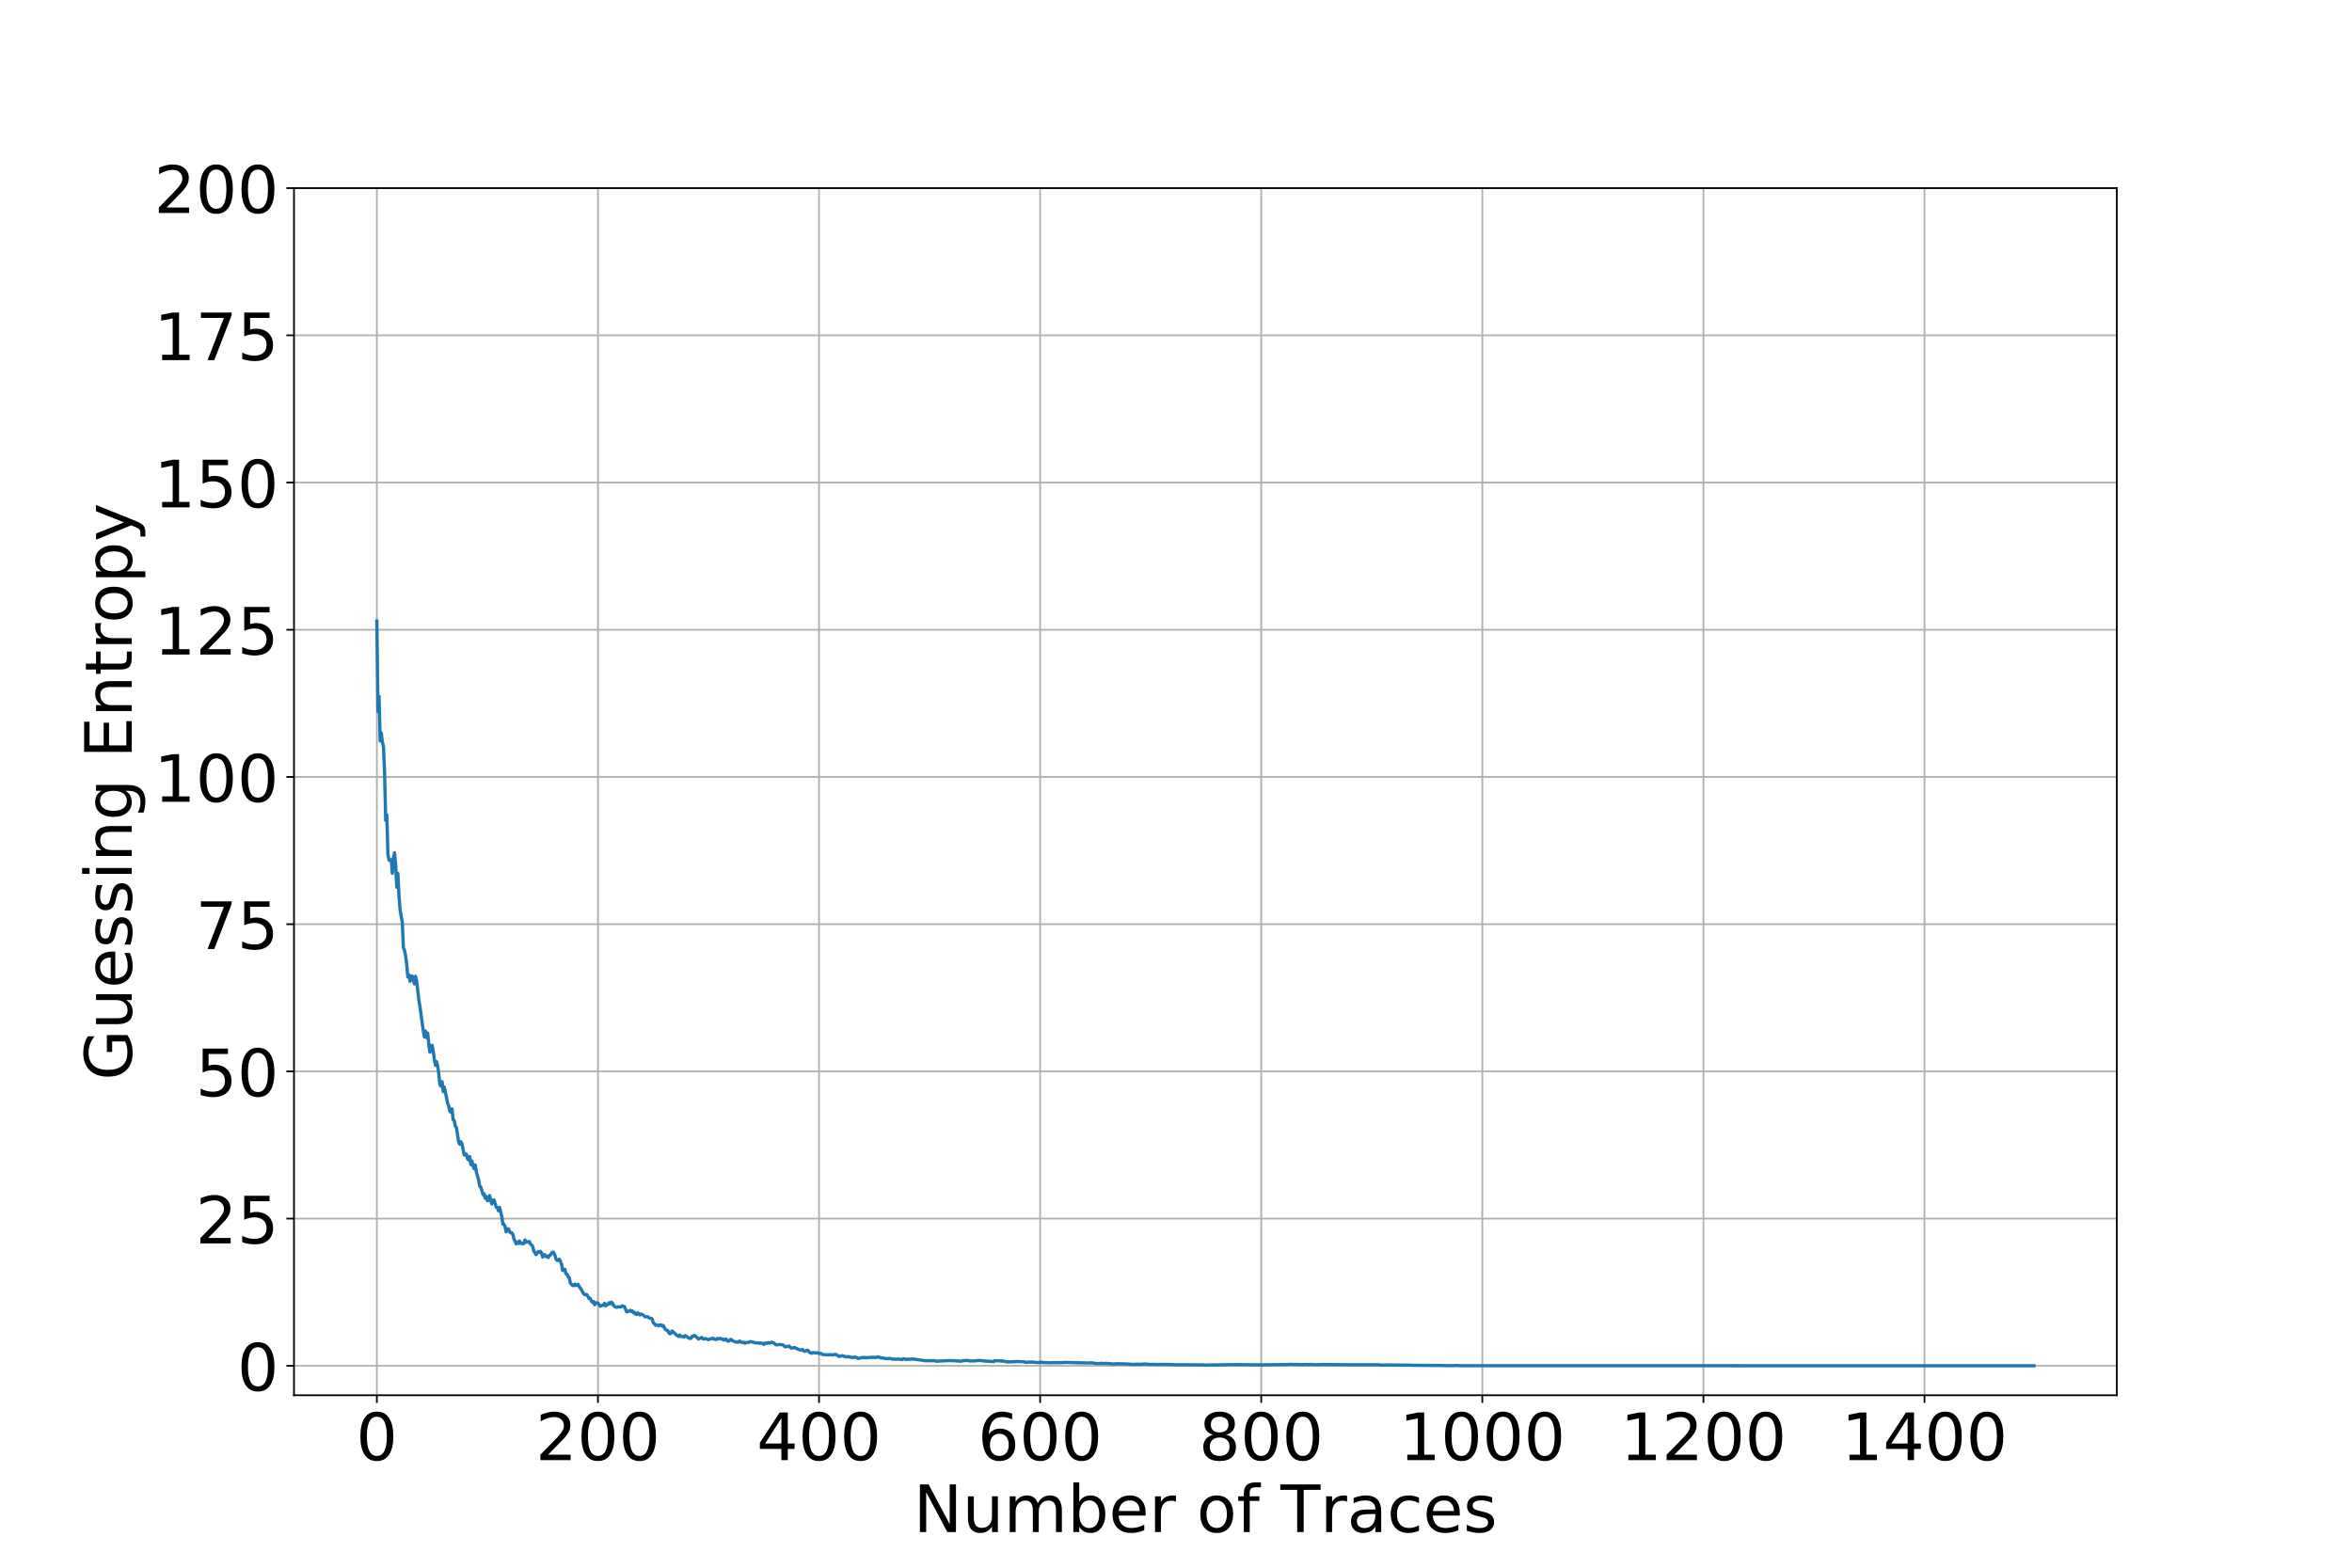 <?xml version="1.0" encoding="utf-8" standalone="no"?>
<!DOCTYPE svg PUBLIC "-//W3C//DTD SVG 1.1//EN"
  "http://www.w3.org/Graphics/SVG/1.1/DTD/svg11.dtd">
<!-- Created with matplotlib (https://matplotlib.org/) -->
<svg height="720pt" version="1.1" viewBox="0 0 1080 720" width="1080pt" xmlns="http://www.w3.org/2000/svg" xmlns:xlink="http://www.w3.org/1999/xlink">
 <defs>
  <style type="text/css">
*{stroke-linecap:butt;stroke-linejoin:round;}
  </style>
 </defs>
 <g id="figure_1">
  <g id="patch_1">
   <path d="M 0 720 
L 1080 720 
L 1080 0 
L 0 0 
z
" style="fill:#ffffff;"/>
  </g>
  <g id="axes_1">
   <g id="patch_2">
    <path d="M 135 640.8 
L 972 640.8 
L 972 86.4 
L 135 86.4 
z
" style="fill:#ffffff;"/>
   </g>
   <g id="matplotlib.axis_1">
    <g id="xtick_1">
     <g id="line2d_1">
      <path clip-path="url(#p8f9a9ad7a2)" d="M 173.045 640.8 
L 173.045 86.4 
" style="fill:none;stroke:#b0b0b0;stroke-linecap:square;stroke-width:0.8;"/>
     </g>
     <g id="line2d_2">
      <defs>
       <path d="M 0 0 
L 0 3.5 
" id="m15f0a84183" style="stroke:#000000;stroke-width:0.8;"/>
      </defs>
      <g>
       <use style="stroke:#000000;stroke-width:0.8;" x="173.045" xlink:href="#m15f0a84183" y="640.8"/>
      </g>
     </g>
     <g id="text_1">
      <!-- 0 -->
      <defs>
       <path d="M 31.781 66.406 
Q 24.172 66.406 20.328 58.906 
Q 16.5 51.422 16.5 36.375 
Q 16.5 21.391 20.328 13.891 
Q 24.172 6.391 31.781 6.391 
Q 39.453 6.391 43.281 13.891 
Q 47.125 21.391 47.125 36.375 
Q 47.125 51.422 43.281 58.906 
Q 39.453 66.406 31.781 66.406 
z
M 31.781 74.219 
Q 44.047 74.219 50.516 64.516 
Q 56.984 54.828 56.984 36.375 
Q 56.984 17.969 50.516 8.266 
Q 44.047 -1.422 31.781 -1.422 
Q 19.531 -1.422 13.062 8.266 
Q 6.594 17.969 6.594 36.375 
Q 6.594 54.828 13.062 64.516 
Q 19.531 74.219 31.781 74.219 
z
" id="DejaVuSans-48"/>
      </defs>
      <g transform="translate(163.502 670.595)scale(0.3 -0.3)">
       <use xlink:href="#DejaVuSans-48"/>
      </g>
     </g>
    </g>
    <g id="xtick_2">
     <g id="line2d_3">
      <path clip-path="url(#p8f9a9ad7a2)" d="M 274.568 640.8 
L 274.568 86.4 
" style="fill:none;stroke:#b0b0b0;stroke-linecap:square;stroke-width:0.8;"/>
     </g>
     <g id="line2d_4">
      <g>
       <use style="stroke:#000000;stroke-width:0.8;" x="274.568" xlink:href="#m15f0a84183" y="640.8"/>
      </g>
     </g>
     <g id="text_2">
      <!-- 200 -->
      <defs>
       <path d="M 19.188 8.297 
L 53.609 8.297 
L 53.609 0 
L 7.328 0 
L 7.328 8.297 
Q 12.938 14.109 22.625 23.891 
Q 32.328 33.688 34.812 36.531 
Q 39.547 41.844 41.422 45.531 
Q 43.312 49.219 43.312 52.781 
Q 43.312 58.594 39.234 62.25 
Q 35.156 65.922 28.609 65.922 
Q 23.969 65.922 18.812 64.312 
Q 13.672 62.703 7.812 59.422 
L 7.812 69.391 
Q 13.766 71.781 18.938 73 
Q 24.125 74.219 28.422 74.219 
Q 39.75 74.219 46.484 68.547 
Q 53.219 62.891 53.219 53.422 
Q 53.219 48.922 51.531 44.891 
Q 49.859 40.875 45.406 35.406 
Q 44.188 33.984 37.641 27.219 
Q 31.109 20.453 19.188 8.297 
z
" id="DejaVuSans-50"/>
      </defs>
      <g transform="translate(245.936 670.595)scale(0.3 -0.3)">
       <use xlink:href="#DejaVuSans-50"/>
       <use x="63.623" xlink:href="#DejaVuSans-48"/>
       <use x="127.246" xlink:href="#DejaVuSans-48"/>
      </g>
     </g>
    </g>
    <g id="xtick_3">
     <g id="line2d_5">
      <path clip-path="url(#p8f9a9ad7a2)" d="M 376.09 640.8 
L 376.09 86.4 
" style="fill:none;stroke:#b0b0b0;stroke-linecap:square;stroke-width:0.8;"/>
     </g>
     <g id="line2d_6">
      <g>
       <use style="stroke:#000000;stroke-width:0.8;" x="376.09" xlink:href="#m15f0a84183" y="640.8"/>
      </g>
     </g>
     <g id="text_3">
      <!-- 400 -->
      <defs>
       <path d="M 37.797 64.312 
L 12.891 25.391 
L 37.797 25.391 
z
M 35.203 72.906 
L 47.609 72.906 
L 47.609 25.391 
L 58.016 25.391 
L 58.016 17.188 
L 47.609 17.188 
L 47.609 0 
L 37.797 0 
L 37.797 17.188 
L 4.891 17.188 
L 4.891 26.703 
z
" id="DejaVuSans-52"/>
      </defs>
      <g transform="translate(347.459 670.595)scale(0.3 -0.3)">
       <use xlink:href="#DejaVuSans-52"/>
       <use x="63.623" xlink:href="#DejaVuSans-48"/>
       <use x="127.246" xlink:href="#DejaVuSans-48"/>
      </g>
     </g>
    </g>
    <g id="xtick_4">
     <g id="line2d_7">
      <path clip-path="url(#p8f9a9ad7a2)" d="M 477.612 640.8 
L 477.612 86.4 
" style="fill:none;stroke:#b0b0b0;stroke-linecap:square;stroke-width:0.8;"/>
     </g>
     <g id="line2d_8">
      <g>
       <use style="stroke:#000000;stroke-width:0.8;" x="477.612" xlink:href="#m15f0a84183" y="640.8"/>
      </g>
     </g>
     <g id="text_4">
      <!-- 600 -->
      <defs>
       <path d="M 33.016 40.375 
Q 26.375 40.375 22.484 35.828 
Q 18.609 31.297 18.609 23.391 
Q 18.609 15.531 22.484 10.953 
Q 26.375 6.391 33.016 6.391 
Q 39.656 6.391 43.531 10.953 
Q 47.406 15.531 47.406 23.391 
Q 47.406 31.297 43.531 35.828 
Q 39.656 40.375 33.016 40.375 
z
M 52.594 71.297 
L 52.594 62.312 
Q 48.875 64.062 45.094 64.984 
Q 41.312 65.922 37.594 65.922 
Q 27.828 65.922 22.672 59.328 
Q 17.531 52.734 16.797 39.406 
Q 19.672 43.656 24.016 45.922 
Q 28.375 48.188 33.594 48.188 
Q 44.578 48.188 50.953 41.516 
Q 57.328 34.859 57.328 23.391 
Q 57.328 12.156 50.688 5.359 
Q 44.047 -1.422 33.016 -1.422 
Q 20.359 -1.422 13.672 8.266 
Q 6.984 17.969 6.984 36.375 
Q 6.984 53.656 15.188 63.938 
Q 23.391 74.219 37.203 74.219 
Q 40.922 74.219 44.703 73.484 
Q 48.484 72.75 52.594 71.297 
z
" id="DejaVuSans-54"/>
      </defs>
      <g transform="translate(448.981 670.595)scale(0.3 -0.3)">
       <use xlink:href="#DejaVuSans-54"/>
       <use x="63.623" xlink:href="#DejaVuSans-48"/>
       <use x="127.246" xlink:href="#DejaVuSans-48"/>
      </g>
     </g>
    </g>
    <g id="xtick_5">
     <g id="line2d_9">
      <path clip-path="url(#p8f9a9ad7a2)" d="M 579.134 640.8 
L 579.134 86.4 
" style="fill:none;stroke:#b0b0b0;stroke-linecap:square;stroke-width:0.8;"/>
     </g>
     <g id="line2d_10">
      <g>
       <use style="stroke:#000000;stroke-width:0.8;" x="579.134" xlink:href="#m15f0a84183" y="640.8"/>
      </g>
     </g>
     <g id="text_5">
      <!-- 800 -->
      <defs>
       <path d="M 31.781 34.625 
Q 24.75 34.625 20.719 30.859 
Q 16.703 27.094 16.703 20.516 
Q 16.703 13.922 20.719 10.156 
Q 24.75 6.391 31.781 6.391 
Q 38.812 6.391 42.859 10.172 
Q 46.922 13.969 46.922 20.516 
Q 46.922 27.094 42.891 30.859 
Q 38.875 34.625 31.781 34.625 
z
M 21.922 38.812 
Q 15.578 40.375 12.031 44.719 
Q 8.5 49.078 8.5 55.328 
Q 8.5 64.062 14.719 69.141 
Q 20.953 74.219 31.781 74.219 
Q 42.672 74.219 48.875 69.141 
Q 55.078 64.062 55.078 55.328 
Q 55.078 49.078 51.531 44.719 
Q 48 40.375 41.703 38.812 
Q 48.828 37.156 52.797 32.312 
Q 56.781 27.484 56.781 20.516 
Q 56.781 9.906 50.312 4.234 
Q 43.844 -1.422 31.781 -1.422 
Q 19.734 -1.422 13.25 4.234 
Q 6.781 9.906 6.781 20.516 
Q 6.781 27.484 10.781 32.312 
Q 14.797 37.156 21.922 38.812 
z
M 18.312 54.391 
Q 18.312 48.734 21.844 45.562 
Q 25.391 42.391 31.781 42.391 
Q 38.141 42.391 41.719 45.562 
Q 45.312 48.734 45.312 54.391 
Q 45.312 60.062 41.719 63.234 
Q 38.141 66.406 31.781 66.406 
Q 25.391 66.406 21.844 63.234 
Q 18.312 60.062 18.312 54.391 
z
" id="DejaVuSans-56"/>
      </defs>
      <g transform="translate(550.503 670.595)scale(0.3 -0.3)">
       <use xlink:href="#DejaVuSans-56"/>
       <use x="63.623" xlink:href="#DejaVuSans-48"/>
       <use x="127.246" xlink:href="#DejaVuSans-48"/>
      </g>
     </g>
    </g>
    <g id="xtick_6">
     <g id="line2d_11">
      <path clip-path="url(#p8f9a9ad7a2)" d="M 680.657 640.8 
L 680.657 86.4 
" style="fill:none;stroke:#b0b0b0;stroke-linecap:square;stroke-width:0.8;"/>
     </g>
     <g id="line2d_12">
      <g>
       <use style="stroke:#000000;stroke-width:0.8;" x="680.657" xlink:href="#m15f0a84183" y="640.8"/>
      </g>
     </g>
     <g id="text_6">
      <!-- 1000 -->
      <defs>
       <path d="M 12.406 8.297 
L 28.516 8.297 
L 28.516 63.922 
L 10.984 60.406 
L 10.984 69.391 
L 28.422 72.906 
L 38.281 72.906 
L 38.281 8.297 
L 54.391 8.297 
L 54.391 0 
L 12.406 0 
z
" id="DejaVuSans-49"/>
      </defs>
      <g transform="translate(642.482 670.595)scale(0.3 -0.3)">
       <use xlink:href="#DejaVuSans-49"/>
       <use x="63.623" xlink:href="#DejaVuSans-48"/>
       <use x="127.246" xlink:href="#DejaVuSans-48"/>
       <use x="190.869" xlink:href="#DejaVuSans-48"/>
      </g>
     </g>
    </g>
    <g id="xtick_7">
     <g id="line2d_13">
      <path clip-path="url(#p8f9a9ad7a2)" d="M 782.179 640.8 
L 782.179 86.4 
" style="fill:none;stroke:#b0b0b0;stroke-linecap:square;stroke-width:0.8;"/>
     </g>
     <g id="line2d_14">
      <g>
       <use style="stroke:#000000;stroke-width:0.8;" x="782.179" xlink:href="#m15f0a84183" y="640.8"/>
      </g>
     </g>
     <g id="text_7">
      <!-- 1200 -->
      <g transform="translate(744.004 670.595)scale(0.3 -0.3)">
       <use xlink:href="#DejaVuSans-49"/>
       <use x="63.623" xlink:href="#DejaVuSans-50"/>
       <use x="127.246" xlink:href="#DejaVuSans-48"/>
       <use x="190.869" xlink:href="#DejaVuSans-48"/>
      </g>
     </g>
    </g>
    <g id="xtick_8">
     <g id="line2d_15">
      <path clip-path="url(#p8f9a9ad7a2)" d="M 883.701 640.8 
L 883.701 86.4 
" style="fill:none;stroke:#b0b0b0;stroke-linecap:square;stroke-width:0.8;"/>
     </g>
     <g id="line2d_16">
      <g>
       <use style="stroke:#000000;stroke-width:0.8;" x="883.701" xlink:href="#m15f0a84183" y="640.8"/>
      </g>
     </g>
     <g id="text_8">
      <!-- 1400 -->
      <g transform="translate(845.526 670.595)scale(0.3 -0.3)">
       <use xlink:href="#DejaVuSans-49"/>
       <use x="63.623" xlink:href="#DejaVuSans-52"/>
       <use x="127.246" xlink:href="#DejaVuSans-48"/>
       <use x="190.869" xlink:href="#DejaVuSans-48"/>
      </g>
     </g>
    </g>
    <g id="text_9">
     <!-- Number of Traces -->
     <defs>
      <path d="M 9.812 72.906 
L 23.094 72.906 
L 55.422 11.922 
L 55.422 72.906 
L 64.984 72.906 
L 64.984 0 
L 51.703 0 
L 19.391 60.984 
L 19.391 0 
L 9.812 0 
z
" id="DejaVuSans-78"/>
      <path d="M 8.5 21.578 
L 8.5 54.688 
L 17.484 54.688 
L 17.484 21.922 
Q 17.484 14.156 20.5 10.266 
Q 23.531 6.391 29.594 6.391 
Q 36.859 6.391 41.078 11.031 
Q 45.312 15.672 45.312 23.688 
L 45.312 54.688 
L 54.297 54.688 
L 54.297 0 
L 45.312 0 
L 45.312 8.406 
Q 42.047 3.422 37.719 1 
Q 33.406 -1.422 27.688 -1.422 
Q 18.266 -1.422 13.375 4.438 
Q 8.5 10.297 8.5 21.578 
z
M 31.109 56 
z
" id="DejaVuSans-117"/>
      <path d="M 52 44.188 
Q 55.375 50.25 60.062 53.125 
Q 64.75 56 71.094 56 
Q 79.641 56 84.281 50.016 
Q 88.922 44.047 88.922 33.016 
L 88.922 0 
L 79.891 0 
L 79.891 32.719 
Q 79.891 40.578 77.094 44.375 
Q 74.312 48.188 68.609 48.188 
Q 61.625 48.188 57.562 43.547 
Q 53.516 38.922 53.516 30.906 
L 53.516 0 
L 44.484 0 
L 44.484 32.719 
Q 44.484 40.625 41.703 44.406 
Q 38.922 48.188 33.109 48.188 
Q 26.219 48.188 22.156 43.531 
Q 18.109 38.875 18.109 30.906 
L 18.109 0 
L 9.078 0 
L 9.078 54.688 
L 18.109 54.688 
L 18.109 46.188 
Q 21.188 51.219 25.484 53.609 
Q 29.781 56 35.688 56 
Q 41.656 56 45.828 52.969 
Q 50 49.953 52 44.188 
z
" id="DejaVuSans-109"/>
      <path d="M 48.688 27.297 
Q 48.688 37.203 44.609 42.844 
Q 40.531 48.484 33.406 48.484 
Q 26.266 48.484 22.188 42.844 
Q 18.109 37.203 18.109 27.297 
Q 18.109 17.391 22.188 11.75 
Q 26.266 6.109 33.406 6.109 
Q 40.531 6.109 44.609 11.75 
Q 48.688 17.391 48.688 27.297 
z
M 18.109 46.391 
Q 20.953 51.266 25.266 53.625 
Q 29.594 56 35.594 56 
Q 45.562 56 51.781 48.094 
Q 58.016 40.188 58.016 27.297 
Q 58.016 14.406 51.781 6.484 
Q 45.562 -1.422 35.594 -1.422 
Q 29.594 -1.422 25.266 0.953 
Q 20.953 3.328 18.109 8.203 
L 18.109 0 
L 9.078 0 
L 9.078 75.984 
L 18.109 75.984 
z
" id="DejaVuSans-98"/>
      <path d="M 56.203 29.594 
L 56.203 25.203 
L 14.891 25.203 
Q 15.484 15.922 20.484 11.062 
Q 25.484 6.203 34.422 6.203 
Q 39.594 6.203 44.453 7.469 
Q 49.312 8.734 54.109 11.281 
L 54.109 2.781 
Q 49.266 0.734 44.188 -0.344 
Q 39.109 -1.422 33.891 -1.422 
Q 20.797 -1.422 13.156 6.188 
Q 5.516 13.812 5.516 26.812 
Q 5.516 40.234 12.766 48.109 
Q 20.016 56 32.328 56 
Q 43.359 56 49.781 48.891 
Q 56.203 41.797 56.203 29.594 
z
M 47.219 32.234 
Q 47.125 39.594 43.094 43.984 
Q 39.062 48.391 32.422 48.391 
Q 24.906 48.391 20.391 44.141 
Q 15.875 39.891 15.188 32.172 
z
" id="DejaVuSans-101"/>
      <path d="M 41.109 46.297 
Q 39.594 47.172 37.812 47.578 
Q 36.031 48 33.891 48 
Q 26.266 48 22.188 43.047 
Q 18.109 38.094 18.109 28.812 
L 18.109 0 
L 9.078 0 
L 9.078 54.688 
L 18.109 54.688 
L 18.109 46.188 
Q 20.953 51.172 25.484 53.578 
Q 30.031 56 36.531 56 
Q 37.453 56 38.578 55.875 
Q 39.703 55.766 41.062 55.516 
z
" id="DejaVuSans-114"/>
      <path id="DejaVuSans-32"/>
      <path d="M 30.609 48.391 
Q 23.391 48.391 19.188 42.75 
Q 14.984 37.109 14.984 27.297 
Q 14.984 17.484 19.156 11.844 
Q 23.344 6.203 30.609 6.203 
Q 37.797 6.203 41.984 11.859 
Q 46.188 17.531 46.188 27.297 
Q 46.188 37.016 41.984 42.703 
Q 37.797 48.391 30.609 48.391 
z
M 30.609 56 
Q 42.328 56 49.016 48.375 
Q 55.719 40.766 55.719 27.297 
Q 55.719 13.875 49.016 6.219 
Q 42.328 -1.422 30.609 -1.422 
Q 18.844 -1.422 12.172 6.219 
Q 5.516 13.875 5.516 27.297 
Q 5.516 40.766 12.172 48.375 
Q 18.844 56 30.609 56 
z
" id="DejaVuSans-111"/>
      <path d="M 37.109 75.984 
L 37.109 68.5 
L 28.516 68.5 
Q 23.688 68.5 21.797 66.547 
Q 19.922 64.594 19.922 59.516 
L 19.922 54.688 
L 34.719 54.688 
L 34.719 47.703 
L 19.922 47.703 
L 19.922 0 
L 10.891 0 
L 10.891 47.703 
L 2.297 47.703 
L 2.297 54.688 
L 10.891 54.688 
L 10.891 58.5 
Q 10.891 67.625 15.141 71.797 
Q 19.391 75.984 28.609 75.984 
z
" id="DejaVuSans-102"/>
      <path d="M -0.297 72.906 
L 61.375 72.906 
L 61.375 64.594 
L 35.5 64.594 
L 35.5 0 
L 25.594 0 
L 25.594 64.594 
L -0.297 64.594 
z
" id="DejaVuSans-84"/>
      <path d="M 34.281 27.484 
Q 23.391 27.484 19.188 25 
Q 14.984 22.516 14.984 16.5 
Q 14.984 11.719 18.141 8.906 
Q 21.297 6.109 26.703 6.109 
Q 34.188 6.109 38.703 11.406 
Q 43.219 16.703 43.219 25.484 
L 43.219 27.484 
z
M 52.203 31.203 
L 52.203 0 
L 43.219 0 
L 43.219 8.297 
Q 40.141 3.328 35.547 0.953 
Q 30.953 -1.422 24.312 -1.422 
Q 15.922 -1.422 10.953 3.297 
Q 6 8.016 6 15.922 
Q 6 25.141 12.172 29.828 
Q 18.359 34.516 30.609 34.516 
L 43.219 34.516 
L 43.219 35.406 
Q 43.219 41.609 39.141 45 
Q 35.062 48.391 27.688 48.391 
Q 23 48.391 18.547 47.266 
Q 14.109 46.141 10.016 43.891 
L 10.016 52.203 
Q 14.938 54.109 19.578 55.047 
Q 24.219 56 28.609 56 
Q 40.484 56 46.344 49.844 
Q 52.203 43.703 52.203 31.203 
z
" id="DejaVuSans-97"/>
      <path d="M 48.781 52.594 
L 48.781 44.188 
Q 44.969 46.297 41.141 47.344 
Q 37.312 48.391 33.406 48.391 
Q 24.656 48.391 19.812 42.844 
Q 14.984 37.312 14.984 27.297 
Q 14.984 17.281 19.812 11.734 
Q 24.656 6.203 33.406 6.203 
Q 37.312 6.203 41.141 7.25 
Q 44.969 8.297 48.781 10.406 
L 48.781 2.094 
Q 45.016 0.344 40.984 -0.531 
Q 36.969 -1.422 32.422 -1.422 
Q 20.062 -1.422 12.781 6.344 
Q 5.516 14.109 5.516 27.297 
Q 5.516 40.672 12.859 48.328 
Q 20.219 56 33.016 56 
Q 37.156 56 41.109 55.141 
Q 45.062 54.297 48.781 52.594 
z
" id="DejaVuSans-99"/>
      <path d="M 44.281 53.078 
L 44.281 44.578 
Q 40.484 46.531 36.375 47.5 
Q 32.281 48.484 27.875 48.484 
Q 21.188 48.484 17.844 46.438 
Q 14.5 44.391 14.5 40.281 
Q 14.5 37.156 16.891 35.375 
Q 19.281 33.594 26.516 31.984 
L 29.594 31.297 
Q 39.156 29.25 43.188 25.516 
Q 47.219 21.781 47.219 15.094 
Q 47.219 7.469 41.188 3.016 
Q 35.156 -1.422 24.609 -1.422 
Q 20.219 -1.422 15.453 -0.562 
Q 10.688 0.297 5.422 2 
L 5.422 11.281 
Q 10.406 8.688 15.234 7.391 
Q 20.062 6.109 24.812 6.109 
Q 31.156 6.109 34.562 8.281 
Q 37.984 10.453 37.984 14.406 
Q 37.984 18.062 35.516 20.016 
Q 33.062 21.969 24.703 23.781 
L 21.578 24.516 
Q 13.234 26.266 9.516 29.906 
Q 5.812 33.547 5.812 39.891 
Q 5.812 47.609 11.281 51.797 
Q 16.75 56 26.812 56 
Q 31.781 56 36.172 55.266 
Q 40.578 54.547 44.281 53.078 
z
" id="DejaVuSans-115"/>
     </defs>
     <g transform="translate(419.47 703.63)scale(0.3 -0.3)">
      <use xlink:href="#DejaVuSans-78"/>
      <use x="74.805" xlink:href="#DejaVuSans-117"/>
      <use x="138.184" xlink:href="#DejaVuSans-109"/>
      <use x="235.596" xlink:href="#DejaVuSans-98"/>
      <use x="299.072" xlink:href="#DejaVuSans-101"/>
      <use x="360.596" xlink:href="#DejaVuSans-114"/>
      <use x="401.709" xlink:href="#DejaVuSans-32"/>
      <use x="433.496" xlink:href="#DejaVuSans-111"/>
      <use x="494.678" xlink:href="#DejaVuSans-102"/>
      <use x="529.883" xlink:href="#DejaVuSans-32"/>
      <use x="561.67" xlink:href="#DejaVuSans-84"/>
      <use x="622.535" xlink:href="#DejaVuSans-114"/>
      <use x="663.648" xlink:href="#DejaVuSans-97"/>
      <use x="724.928" xlink:href="#DejaVuSans-99"/>
      <use x="779.908" xlink:href="#DejaVuSans-101"/>
      <use x="841.432" xlink:href="#DejaVuSans-115"/>
     </g>
    </g>
   </g>
   <g id="matplotlib.axis_2">
    <g id="ytick_1">
     <g id="line2d_17">
      <path clip-path="url(#p8f9a9ad7a2)" d="M 135 627.278 
L 972 627.278 
" style="fill:none;stroke:#b0b0b0;stroke-linecap:square;stroke-width:0.8;"/>
     </g>
     <g id="line2d_18">
      <defs>
       <path d="M 0 0 
L -3.5 0 
" id="m01a8c1586a" style="stroke:#000000;stroke-width:0.8;"/>
      </defs>
      <g>
       <use style="stroke:#000000;stroke-width:0.8;" x="135" xlink:href="#m01a8c1586a" y="627.278"/>
      </g>
     </g>
     <g id="text_10">
      <!-- 0 -->
      <g transform="translate(108.912 638.676)scale(0.3 -0.3)">
       <use xlink:href="#DejaVuSans-48"/>
      </g>
     </g>
    </g>
    <g id="ytick_2">
     <g id="line2d_19">
      <path clip-path="url(#p8f9a9ad7a2)" d="M 135 559.668 
L 972 559.668 
" style="fill:none;stroke:#b0b0b0;stroke-linecap:square;stroke-width:0.8;"/>
     </g>
     <g id="line2d_20">
      <g>
       <use style="stroke:#000000;stroke-width:0.8;" x="135" xlink:href="#m01a8c1586a" y="559.668"/>
      </g>
     </g>
     <g id="text_11">
      <!-- 25 -->
      <defs>
       <path d="M 10.797 72.906 
L 49.516 72.906 
L 49.516 64.594 
L 19.828 64.594 
L 19.828 46.734 
Q 21.969 47.469 24.109 47.828 
Q 26.266 48.188 28.422 48.188 
Q 40.625 48.188 47.75 41.5 
Q 54.891 34.812 54.891 23.391 
Q 54.891 11.625 47.562 5.094 
Q 40.234 -1.422 26.906 -1.422 
Q 22.312 -1.422 17.547 -0.641 
Q 12.797 0.141 7.719 1.703 
L 7.719 11.625 
Q 12.109 9.234 16.797 8.062 
Q 21.484 6.891 26.703 6.891 
Q 35.156 6.891 40.078 11.328 
Q 45.016 15.766 45.016 23.391 
Q 45.016 31 40.078 35.438 
Q 35.156 39.891 26.703 39.891 
Q 22.75 39.891 18.812 39.016 
Q 14.891 38.141 10.797 36.281 
z
" id="DejaVuSans-53"/>
      </defs>
      <g transform="translate(89.825 571.066)scale(0.3 -0.3)">
       <use xlink:href="#DejaVuSans-50"/>
       <use x="63.623" xlink:href="#DejaVuSans-53"/>
      </g>
     </g>
    </g>
    <g id="ytick_3">
     <g id="line2d_21">
      <path clip-path="url(#p8f9a9ad7a2)" d="M 135 492.059 
L 972 492.059 
" style="fill:none;stroke:#b0b0b0;stroke-linecap:square;stroke-width:0.8;"/>
     </g>
     <g id="line2d_22">
      <g>
       <use style="stroke:#000000;stroke-width:0.8;" x="135" xlink:href="#m01a8c1586a" y="492.059"/>
      </g>
     </g>
     <g id="text_12">
      <!-- 50 -->
      <g transform="translate(89.825 503.456)scale(0.3 -0.3)">
       <use xlink:href="#DejaVuSans-53"/>
       <use x="63.623" xlink:href="#DejaVuSans-48"/>
      </g>
     </g>
    </g>
    <g id="ytick_4">
     <g id="line2d_23">
      <path clip-path="url(#p8f9a9ad7a2)" d="M 135 424.449 
L 972 424.449 
" style="fill:none;stroke:#b0b0b0;stroke-linecap:square;stroke-width:0.8;"/>
     </g>
     <g id="line2d_24">
      <g>
       <use style="stroke:#000000;stroke-width:0.8;" x="135" xlink:href="#m01a8c1586a" y="424.449"/>
      </g>
     </g>
     <g id="text_13">
      <!-- 75 -->
      <defs>
       <path d="M 8.203 72.906 
L 55.078 72.906 
L 55.078 68.703 
L 28.609 0 
L 18.312 0 
L 43.219 64.594 
L 8.203 64.594 
z
" id="DejaVuSans-55"/>
      </defs>
      <g transform="translate(89.825 435.846)scale(0.3 -0.3)">
       <use xlink:href="#DejaVuSans-55"/>
       <use x="63.623" xlink:href="#DejaVuSans-53"/>
      </g>
     </g>
    </g>
    <g id="ytick_5">
     <g id="line2d_25">
      <path clip-path="url(#p8f9a9ad7a2)" d="M 135 356.839 
L 972 356.839 
" style="fill:none;stroke:#b0b0b0;stroke-linecap:square;stroke-width:0.8;"/>
     </g>
     <g id="line2d_26">
      <g>
       <use style="stroke:#000000;stroke-width:0.8;" x="135" xlink:href="#m01a8c1586a" y="356.839"/>
      </g>
     </g>
     <g id="text_14">
      <!-- 100 -->
      <g transform="translate(70.737 368.237)scale(0.3 -0.3)">
       <use xlink:href="#DejaVuSans-49"/>
       <use x="63.623" xlink:href="#DejaVuSans-48"/>
       <use x="127.246" xlink:href="#DejaVuSans-48"/>
      </g>
     </g>
    </g>
    <g id="ytick_6">
     <g id="line2d_27">
      <path clip-path="url(#p8f9a9ad7a2)" d="M 135 289.229 
L 972 289.229 
" style="fill:none;stroke:#b0b0b0;stroke-linecap:square;stroke-width:0.8;"/>
     </g>
     <g id="line2d_28">
      <g>
       <use style="stroke:#000000;stroke-width:0.8;" x="135" xlink:href="#m01a8c1586a" y="289.229"/>
      </g>
     </g>
     <g id="text_15">
      <!-- 125 -->
      <g transform="translate(70.737 300.627)scale(0.3 -0.3)">
       <use xlink:href="#DejaVuSans-49"/>
       <use x="63.623" xlink:href="#DejaVuSans-50"/>
       <use x="127.246" xlink:href="#DejaVuSans-53"/>
      </g>
     </g>
    </g>
    <g id="ytick_7">
     <g id="line2d_29">
      <path clip-path="url(#p8f9a9ad7a2)" d="M 135 221.62 
L 972 221.62 
" style="fill:none;stroke:#b0b0b0;stroke-linecap:square;stroke-width:0.8;"/>
     </g>
     <g id="line2d_30">
      <g>
       <use style="stroke:#000000;stroke-width:0.8;" x="135" xlink:href="#m01a8c1586a" y="221.62"/>
      </g>
     </g>
     <g id="text_16">
      <!-- 150 -->
      <g transform="translate(70.737 233.017)scale(0.3 -0.3)">
       <use xlink:href="#DejaVuSans-49"/>
       <use x="63.623" xlink:href="#DejaVuSans-53"/>
       <use x="127.246" xlink:href="#DejaVuSans-48"/>
      </g>
     </g>
    </g>
    <g id="ytick_8">
     <g id="line2d_31">
      <path clip-path="url(#p8f9a9ad7a2)" d="M 135 154.01 
L 972 154.01 
" style="fill:none;stroke:#b0b0b0;stroke-linecap:square;stroke-width:0.8;"/>
     </g>
     <g id="line2d_32">
      <g>
       <use style="stroke:#000000;stroke-width:0.8;" x="135" xlink:href="#m01a8c1586a" y="154.01"/>
      </g>
     </g>
     <g id="text_17">
      <!-- 175 -->
      <g transform="translate(70.737 165.407)scale(0.3 -0.3)">
       <use xlink:href="#DejaVuSans-49"/>
       <use x="63.623" xlink:href="#DejaVuSans-55"/>
       <use x="127.246" xlink:href="#DejaVuSans-53"/>
      </g>
     </g>
    </g>
    <g id="ytick_9">
     <g id="line2d_33">
      <path clip-path="url(#p8f9a9ad7a2)" d="M 135 86.4 
L 972 86.4 
" style="fill:none;stroke:#b0b0b0;stroke-linecap:square;stroke-width:0.8;"/>
     </g>
     <g id="line2d_34">
      <g>
       <use style="stroke:#000000;stroke-width:0.8;" x="135" xlink:href="#m01a8c1586a" y="86.4"/>
      </g>
     </g>
     <g id="text_18">
      <!-- 200 -->
      <g transform="translate(70.737 97.798)scale(0.3 -0.3)">
       <use xlink:href="#DejaVuSans-50"/>
       <use x="63.623" xlink:href="#DejaVuSans-48"/>
       <use x="127.246" xlink:href="#DejaVuSans-48"/>
      </g>
     </g>
    </g>
    <g id="text_19">
     <!-- Guessing Entropy -->
     <defs>
      <path d="M 59.516 10.406 
L 59.516 29.984 
L 43.406 29.984 
L 43.406 38.094 
L 69.281 38.094 
L 69.281 6.781 
Q 63.578 2.734 56.688 0.656 
Q 49.812 -1.422 42 -1.422 
Q 24.906 -1.422 15.25 8.562 
Q 5.609 18.562 5.609 36.375 
Q 5.609 54.25 15.25 64.234 
Q 24.906 74.219 42 74.219 
Q 49.125 74.219 55.547 72.453 
Q 61.969 70.703 67.391 67.281 
L 67.391 56.781 
Q 61.922 61.422 55.766 63.766 
Q 49.609 66.109 42.828 66.109 
Q 29.438 66.109 22.719 58.641 
Q 16.016 51.172 16.016 36.375 
Q 16.016 21.625 22.719 14.156 
Q 29.438 6.688 42.828 6.688 
Q 48.047 6.688 52.141 7.594 
Q 56.25 8.5 59.516 10.406 
z
" id="DejaVuSans-71"/>
      <path d="M 9.422 54.688 
L 18.406 54.688 
L 18.406 0 
L 9.422 0 
z
M 9.422 75.984 
L 18.406 75.984 
L 18.406 64.594 
L 9.422 64.594 
z
" id="DejaVuSans-105"/>
      <path d="M 54.891 33.016 
L 54.891 0 
L 45.906 0 
L 45.906 32.719 
Q 45.906 40.484 42.875 44.328 
Q 39.844 48.188 33.797 48.188 
Q 26.516 48.188 22.312 43.547 
Q 18.109 38.922 18.109 30.906 
L 18.109 0 
L 9.078 0 
L 9.078 54.688 
L 18.109 54.688 
L 18.109 46.188 
Q 21.344 51.125 25.703 53.562 
Q 30.078 56 35.797 56 
Q 45.219 56 50.047 50.172 
Q 54.891 44.344 54.891 33.016 
z
" id="DejaVuSans-110"/>
      <path d="M 45.406 27.984 
Q 45.406 37.75 41.375 43.109 
Q 37.359 48.484 30.078 48.484 
Q 22.859 48.484 18.828 43.109 
Q 14.797 37.75 14.797 27.984 
Q 14.797 18.266 18.828 12.891 
Q 22.859 7.516 30.078 7.516 
Q 37.359 7.516 41.375 12.891 
Q 45.406 18.266 45.406 27.984 
z
M 54.391 6.781 
Q 54.391 -7.172 48.188 -13.984 
Q 42 -20.797 29.203 -20.797 
Q 24.469 -20.797 20.266 -20.094 
Q 16.062 -19.391 12.109 -17.922 
L 12.109 -9.188 
Q 16.062 -11.328 19.922 -12.344 
Q 23.781 -13.375 27.781 -13.375 
Q 36.625 -13.375 41.016 -8.766 
Q 45.406 -4.156 45.406 5.172 
L 45.406 9.625 
Q 42.625 4.781 38.281 2.391 
Q 33.938 0 27.875 0 
Q 17.828 0 11.672 7.656 
Q 5.516 15.328 5.516 27.984 
Q 5.516 40.672 11.672 48.328 
Q 17.828 56 27.875 56 
Q 33.938 56 38.281 53.609 
Q 42.625 51.219 45.406 46.391 
L 45.406 54.688 
L 54.391 54.688 
z
" id="DejaVuSans-103"/>
      <path d="M 9.812 72.906 
L 55.906 72.906 
L 55.906 64.594 
L 19.672 64.594 
L 19.672 43.016 
L 54.391 43.016 
L 54.391 34.719 
L 19.672 34.719 
L 19.672 8.297 
L 56.781 8.297 
L 56.781 0 
L 9.812 0 
z
" id="DejaVuSans-69"/>
      <path d="M 18.312 70.219 
L 18.312 54.688 
L 36.812 54.688 
L 36.812 47.703 
L 18.312 47.703 
L 18.312 18.016 
Q 18.312 11.328 20.141 9.422 
Q 21.969 7.516 27.594 7.516 
L 36.812 7.516 
L 36.812 0 
L 27.594 0 
Q 17.188 0 13.234 3.875 
Q 9.281 7.766 9.281 18.016 
L 9.281 47.703 
L 2.688 47.703 
L 2.688 54.688 
L 9.281 54.688 
L 9.281 70.219 
z
" id="DejaVuSans-116"/>
      <path d="M 18.109 8.203 
L 18.109 -20.797 
L 9.078 -20.797 
L 9.078 54.688 
L 18.109 54.688 
L 18.109 46.391 
Q 20.953 51.266 25.266 53.625 
Q 29.594 56 35.594 56 
Q 45.562 56 51.781 48.094 
Q 58.016 40.188 58.016 27.297 
Q 58.016 14.406 51.781 6.484 
Q 45.562 -1.422 35.594 -1.422 
Q 29.594 -1.422 25.266 0.953 
Q 20.953 3.328 18.109 8.203 
z
M 48.688 27.297 
Q 48.688 37.203 44.609 42.844 
Q 40.531 48.484 33.406 48.484 
Q 26.266 48.484 22.188 42.844 
Q 18.109 37.203 18.109 27.297 
Q 18.109 17.391 22.188 11.75 
Q 26.266 6.109 33.406 6.109 
Q 40.531 6.109 44.609 11.75 
Q 48.688 17.391 48.688 27.297 
z
" id="DejaVuSans-112"/>
      <path d="M 32.172 -5.078 
Q 28.375 -14.844 24.75 -17.812 
Q 21.141 -20.797 15.094 -20.797 
L 7.906 -20.797 
L 7.906 -13.281 
L 13.188 -13.281 
Q 16.891 -13.281 18.938 -11.516 
Q 21 -9.766 23.484 -3.219 
L 25.094 0.875 
L 2.984 54.688 
L 12.5 54.688 
L 29.594 11.922 
L 46.688 54.688 
L 56.203 54.688 
z
" id="DejaVuSans-121"/>
     </defs>
     <g transform="translate(60.498 496.155)rotate(-90)scale(0.3 -0.3)">
      <use xlink:href="#DejaVuSans-71"/>
      <use x="77.49" xlink:href="#DejaVuSans-117"/>
      <use x="140.869" xlink:href="#DejaVuSans-101"/>
      <use x="202.393" xlink:href="#DejaVuSans-115"/>
      <use x="254.492" xlink:href="#DejaVuSans-115"/>
      <use x="306.592" xlink:href="#DejaVuSans-105"/>
      <use x="334.375" xlink:href="#DejaVuSans-110"/>
      <use x="397.754" xlink:href="#DejaVuSans-103"/>
      <use x="461.23" xlink:href="#DejaVuSans-32"/>
      <use x="493.018" xlink:href="#DejaVuSans-69"/>
      <use x="556.201" xlink:href="#DejaVuSans-110"/>
      <use x="619.58" xlink:href="#DejaVuSans-116"/>
      <use x="658.789" xlink:href="#DejaVuSans-114"/>
      <use x="699.871" xlink:href="#DejaVuSans-111"/>
      <use x="761.053" xlink:href="#DejaVuSans-112"/>
      <use x="824.529" xlink:href="#DejaVuSans-121"/>
     </g>
    </g>
   </g>
   <g id="line2d_35">
    <path clip-path="url(#p8f9a9ad7a2)" d="M 173.045 285.281 
L 173.553 326.739 
L 174.061 319.924 
L 174.568 340.288 
L 175.076 336.664 
L 175.584 340.802 
L 176.091 342.966 
L 176.599 354.973 
L 177.106 376.77 
L 177.614 374.282 
L 178.122 392.267 
L 178.629 395.079 
L 179.137 394.782 
L 179.644 394.89 
L 180.152 401.056 
L 180.66 394.106 
L 181.167 391.672 
L 181.675 396.999 
L 182.182 407.492 
L 182.69 401.11 
L 183.198 411.305 
L 183.705 417.661 
L 184.213 420.852 
L 184.721 423.313 
L 185.228 435.131 
L 185.736 436.537 
L 186.243 438.917 
L 186.751 443.001 
L 187.259 448.68 
L 187.766 447.815 
L 188.274 450.681 
L 188.781 448.22 
L 189.289 448.302 
L 190.304 451.871 
L 190.812 448.383 
L 191.319 450.627 
L 192.335 459.308 
L 192.842 462.337 
L 194.365 473.479 
L 194.873 476.238 
L 195.38 473.506 
L 195.888 476.562 
L 196.396 474.507 
L 196.903 479.699 
L 197.411 483.215 
L 197.918 480.159 
L 198.426 480.105 
L 198.934 482.81 
L 199.441 486.487 
L 199.949 489.246 
L 200.456 487.596 
L 200.964 489.625 
L 201.472 492.951 
L 201.979 498.198 
L 202.487 498.82 
L 202.995 496.764 
L 203.502 501.335 
L 204.01 499.252 
L 205.025 504.093 
L 205.533 506.689 
L 206.04 507.906 
L 206.548 510.313 
L 207.055 510.8 
L 207.563 509.258 
L 208.071 514.207 
L 208.578 514.694 
L 209.086 517.263 
L 209.593 517.858 
L 210.609 524.484 
L 211.116 525.539 
L 211.624 524.376 
L 212.132 525.295 
L 213.147 530.488 
L 213.654 529.947 
L 214.162 530.055 
L 214.67 532.165 
L 215.177 532.733 
L 215.685 531.191 
L 216.192 534.869 
L 216.7 533.192 
L 217.208 535.464 
L 217.715 536.735 
L 218.223 535.031 
L 218.73 538.277 
L 219.746 541.738 
L 220.253 544.767 
L 220.761 545.146 
L 221.776 548.634 
L 222.284 548.283 
L 222.791 550.338 
L 223.299 549.527 
L 223.807 551.447 
L 224.314 551.312 
L 224.822 549.121 
L 225.329 551.312 
L 225.837 552.961 
L 226.345 551.258 
L 226.852 551.122 
L 227.867 554.422 
L 228.375 554.611 
L 228.883 556.071 
L 229.39 554.53 
L 230.406 558.803 
L 230.913 562.237 
L 231.421 562.292 
L 231.928 563.346 
L 232.436 565.753 
L 232.944 564.401 
L 233.451 564.374 
L 233.959 565.564 
L 234.466 566.213 
L 234.974 566.159 
L 235.482 566.889 
L 235.989 569.053 
L 236.497 569.918 
L 237.004 571.27 
L 237.512 570.486 
L 238.02 571.081 
L 238.527 569.945 
L 239.035 571.108 
L 239.543 570.837 
L 240.05 571.297 
L 240.558 571.054 
L 241.065 569.485 
L 241.573 570.513 
L 242.081 570.27 
L 242.588 570.486 
L 243.096 570.188 
L 243.603 571.459 
L 244.111 571.73 
L 244.619 572.46 
L 245.126 574.651 
L 245.634 575.246 
L 246.141 576.219 
L 247.157 574.867 
L 247.664 575.164 
L 248.172 574.705 
L 248.68 575.435 
L 249.187 577.382 
L 249.695 576.273 
L 250.202 576.273 
L 250.71 577.112 
L 251.218 576.949 
L 251.725 577.598 
L 252.233 576.625 
L 252.74 576.463 
L 253.248 575.624 
L 253.756 575.056 
L 254.263 575.246 
L 254.771 576.327 
L 255.278 578.22 
L 255.786 578.869 
L 256.294 578.924 
L 256.801 578.302 
L 257.817 580.33 
L 258.324 583.494 
L 259.339 582.899 
L 259.847 585.008 
L 260.355 585.144 
L 260.862 586.279 
L 261.37 586.82 
L 261.877 589.227 
L 262.893 590.39 
L 263.4 590.444 
L 263.908 589.741 
L 264.415 590.336 
L 264.923 590.363 
L 265.431 589.849 
L 265.938 590.85 
L 266.954 592.31 
L 267.969 594.149 
L 268.476 594.582 
L 269.492 594.582 
L 270.507 596.367 
L 271.014 596.286 
L 271.522 597.53 
L 272.03 598.152 
L 272.537 597.719 
L 273.045 599.261 
L 273.552 598.314 
L 274.06 598.314 
L 274.568 598.476 
L 275.583 599.937 
L 276.598 599.477 
L 277.106 599.45 
L 277.613 598.584 
L 278.121 599.774 
L 278.629 599.179 
L 279.136 599.179 
L 279.644 598.341 
L 280.151 598.801 
L 280.659 598.017 
L 281.167 598.368 
L 281.674 599.531 
L 282.689 600.342 
L 283.197 600.423 
L 283.705 600.18 
L 284.72 600.234 
L 285.228 600.099 
L 285.735 599.72 
L 286.243 600.045 
L 286.75 600.072 
L 287.766 602.506 
L 288.273 602.398 
L 288.781 602.154 
L 289.288 601.776 
L 289.796 602.289 
L 290.304 602.019 
L 290.811 602.83 
L 291.319 602.668 
L 291.826 603.506 
L 292.334 603.723 
L 292.842 602.993 
L 293.349 603.371 
L 293.857 603.912 
L 294.365 603.534 
L 294.872 603.669 
L 296.395 604.832 
L 297.41 604.696 
L 297.918 605.183 
L 299.441 605.67 
L 299.948 607.428 
L 300.456 607.861 
L 300.963 608.618 
L 301.979 608.591 
L 302.486 608.915 
L 302.994 608.537 
L 303.502 608.455 
L 304.009 609.05 
L 304.517 608.753 
L 305.532 610.592 
L 306.04 610.916 
L 306.547 611.025 
L 307.055 611.944 
L 307.562 612.539 
L 308.07 612.377 
L 308.578 611.295 
L 309.085 611.62 
L 309.593 612.215 
L 310.1 612.539 
L 310.608 613.161 
L 311.116 613.405 
L 311.623 613.81 
L 312.131 613.161 
L 312.639 613.756 
L 313.654 613.891 
L 314.161 614.081 
L 314.669 613.405 
L 315.684 614.027 
L 316.192 614.54 
L 317.207 614.73 
L 317.715 613.756 
L 318.222 613.783 
L 318.73 613.323 
L 319.237 613.513 
L 320.76 615.027 
L 321.268 614.676 
L 322.283 614.27 
L 322.791 614.973 
L 323.298 614.946 
L 323.806 614.757 
L 325.329 615.271 
L 325.836 615.108 
L 326.344 614.784 
L 326.852 614.946 
L 327.359 614.567 
L 328.374 615.216 
L 328.882 615.189 
L 329.39 614.703 
L 329.897 615 
L 330.405 614.676 
L 330.913 614.73 
L 331.42 615.081 
L 331.928 615 
L 332.435 615.487 
L 332.943 615.054 
L 333.451 615 
L 333.958 615.811 
L 334.466 616.001 
L 334.973 615.703 
L 335.481 615.108 
L 335.989 615.352 
L 336.496 615.866 
L 338.019 616.406 
L 338.527 616.379 
L 339.034 616.488 
L 339.542 615.92 
L 340.05 616.136 
L 340.557 616.596 
L 341.572 616.433 
L 342.08 616.947 
L 342.588 616.596 
L 343.603 616.569 
L 344.11 616.298 
L 344.618 616.217 
L 346.141 616.488 
L 346.648 616.758 
L 347.156 616.704 
L 347.664 616.812 
L 348.171 616.731 
L 348.679 616.947 
L 349.187 616.758 
L 350.202 617.028 
L 350.709 617.488 
L 351.217 616.866 
L 351.725 616.785 
L 352.232 617.001 
L 352.74 616.596 
L 353.247 616.839 
L 353.755 616.785 
L 354.263 616.433 
L 355.278 616.785 
L 356.293 617.596 
L 356.801 617.677 
L 357.816 617.488 
L 358.324 617.596 
L 358.831 617.515 
L 359.846 617.867 
L 360.354 618.516 
L 360.862 618.57 
L 362.384 618.218 
L 362.892 618.867 
L 363.4 619.165 
L 364.922 618.867 
L 365.43 619.246 
L 365.938 619.354 
L 366.445 619.706 
L 367.968 620.111 
L 368.476 619.76 
L 368.983 620.355 
L 369.491 620.679 
L 370.506 620.138 
L 371.014 620.22 
L 371.521 620.95 
L 372.537 621.545 
L 373.044 621.301 
L 373.552 621.247 
L 375.075 621.382 
L 375.582 621.247 
L 376.09 621.626 
L 377.105 621.626 
L 377.613 622.086 
L 380.658 622.248 
L 381.166 622.086 
L 381.674 622.275 
L 382.181 622.302 
L 383.196 622.059 
L 383.704 622.004 
L 384.212 622.383 
L 384.719 622.518 
L 385.227 622.978 
L 385.735 622.951 
L 386.242 622.681 
L 386.75 622.654 
L 387.257 622.843 
L 387.765 622.897 
L 388.273 623.14 
L 388.78 623.167 
L 389.288 623.059 
L 390.303 623.249 
L 390.811 623.411 
L 391.826 623.465 
L 392.333 623.276 
L 392.841 623.249 
L 393.856 623.816 
L 394.872 623.843 
L 395.379 623.519 
L 396.902 623.465 
L 397.41 623.6 
L 400.455 623.357 
L 401.47 623.438 
L 402.486 623.411 
L 402.993 623.167 
L 404.009 623.384 
L 404.516 623.708 
L 405.024 623.627 
L 406.547 623.952 
L 407.562 624.006 
L 408.577 623.871 
L 409.592 624.168 
L 410.607 624.222 
L 411.623 624.276 
L 412.638 624.168 
L 414.161 624.438 
L 414.668 624.087 
L 415.176 624.06 
L 415.684 624.276 
L 416.191 624.357 
L 416.699 624.168 
L 417.206 624.303 
L 419.237 624.141 
L 420.252 624.303 
L 423.298 624.709 
L 424.313 624.844 
L 424.821 624.952 
L 425.836 624.925 
L 427.866 624.979 
L 428.881 624.871 
L 429.897 625.169 
L 436.496 624.871 
L 437.511 624.952 
L 438.018 624.898 
L 439.034 625.06 
L 439.541 625.006 
L 440.557 625.142 
L 441.572 625.169 
L 442.079 624.898 
L 444.617 624.817 
L 445.125 625.033 
L 446.648 625.06 
L 447.663 625.033 
L 448.678 624.898 
L 450.201 624.844 
L 451.216 625.006 
L 452.232 625.06 
L 452.739 625.223 
L 453.247 625.115 
L 454.77 625.277 
L 455.277 625.223 
L 455.785 625.385 
L 456.292 625.358 
L 456.8 624.871 
L 457.308 625.006 
L 458.831 624.979 
L 459.846 625.115 
L 460.353 625.06 
L 462.384 625.493 
L 465.429 625.412 
L 466.445 625.304 
L 469.49 625.412 
L 470.506 625.466 
L 471.013 625.71 
L 471.521 625.71 
L 472.028 625.574 
L 473.044 625.601 
L 473.551 625.493 
L 474.566 625.682 
L 475.582 625.682 
L 476.089 625.818 
L 477.612 625.737 
L 478.12 625.574 
L 479.135 625.845 
L 480.658 625.791 
L 481.165 625.872 
L 482.181 625.872 
L 488.272 625.818 
L 488.78 625.71 
L 493.348 625.845 
L 498.932 625.953 
L 500.455 626.007 
L 500.962 625.872 
L 502.993 626.196 
L 504.516 626.277 
L 505.531 626.115 
L 506.546 626.223 
L 508.069 626.196 
L 509.084 626.25 
L 511.114 626.44 
L 513.145 626.332 
L 515.683 626.386 
L 516.191 626.359 
L 516.698 626.467 
L 518.221 626.467 
L 519.236 626.602 
L 520.251 626.629 
L 522.79 626.521 
L 523.297 626.629 
L 525.835 626.413 
L 527.866 626.629 
L 538.018 626.683 
L 538.525 626.764 
L 539.033 626.71 
L 539.541 626.818 
L 542.079 626.791 
L 552.231 626.872 
L 553.246 626.954 
L 557.307 626.872 
L 558.322 626.872 
L 564.414 626.764 
L 566.444 626.737 
L 568.475 626.737 
L 578.627 626.845 
L 579.642 626.872 
L 580.657 626.818 
L 589.794 626.737 
L 591.317 626.683 
L 592.332 626.629 
L 597.916 626.71 
L 598.424 626.791 
L 598.931 626.683 
L 600.962 626.737 
L 601.977 626.656 
L 604.007 626.791 
L 607.561 626.683 
L 608.576 626.71 
L 618.728 626.791 
L 619.743 626.791 
L 633.449 626.818 
L 634.464 626.981 
L 637.002 626.872 
L 638.525 626.899 
L 647.662 626.981 
L 649.185 627.062 
L 662.383 627.143 
L 663.905 627.197 
L 666.443 627.224 
L 668.982 627.17 
L 670.504 627.224 
L 933.955 627.278 
L 933.955 627.278 
" style="fill:none;stroke:#1f77b4;stroke-linecap:square;stroke-width:1.5;"/>
   </g>
   <g id="patch_3">
    <path d="M 135 640.8 
L 135 86.4 
" style="fill:none;stroke:#000000;stroke-linecap:square;stroke-linejoin:miter;stroke-width:0.8;"/>
   </g>
   <g id="patch_4">
    <path d="M 972 640.8 
L 972 86.4 
" style="fill:none;stroke:#000000;stroke-linecap:square;stroke-linejoin:miter;stroke-width:0.8;"/>
   </g>
   <g id="patch_5">
    <path d="M 135 640.8 
L 972 640.8 
" style="fill:none;stroke:#000000;stroke-linecap:square;stroke-linejoin:miter;stroke-width:0.8;"/>
   </g>
   <g id="patch_6">
    <path d="M 135 86.4 
L 972 86.4 
" style="fill:none;stroke:#000000;stroke-linecap:square;stroke-linejoin:miter;stroke-width:0.8;"/>
   </g>
  </g>
 </g>
 <defs>
  <clipPath id="p8f9a9ad7a2">
   <rect height="554.4" width="837" x="135" y="86.4"/>
  </clipPath>
 </defs>
</svg>

